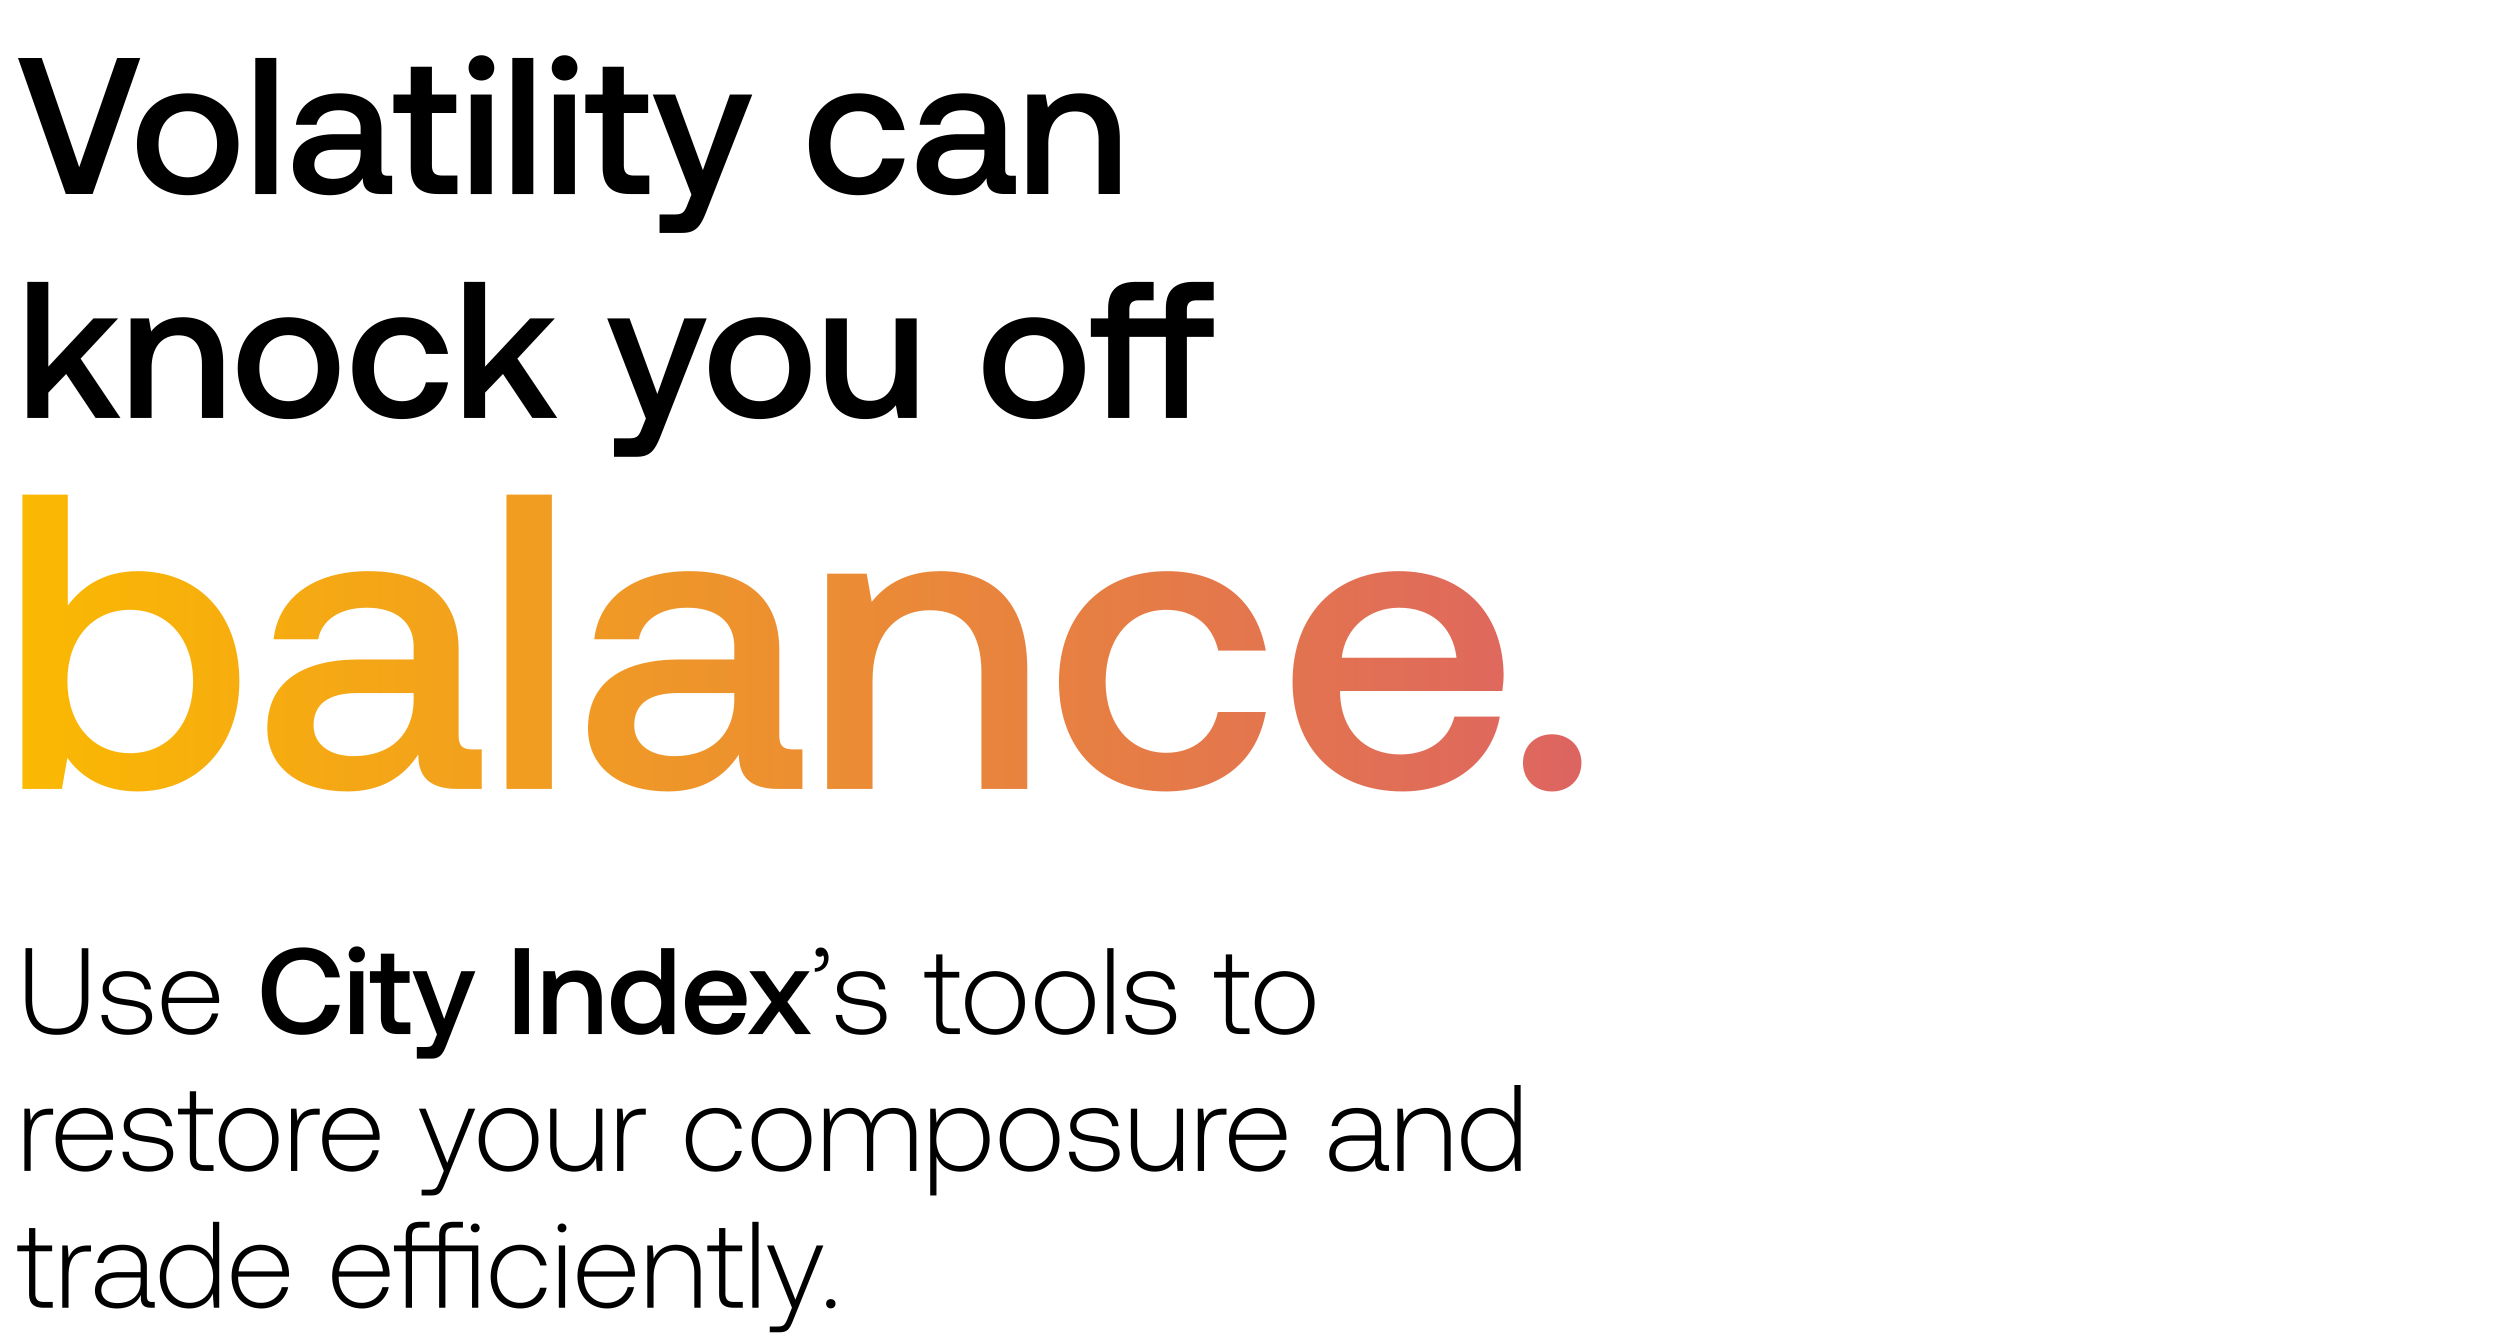 <svg width="201" height="108" viewBox="0 0 201 108" fill="none" xmlns="http://www.w3.org/2000/svg"><path d="M2.05 80.289c0 1.925.82 2.912 2.517 2.912 1.707 0 2.537-.987 2.537-2.912v-4.056H6.57v4.086c0 1.589-.612 2.388-2.004 2.388-1.372 0-1.984-.8-1.984-2.388v-4.087H2.05v4.057zm6.104 1.313c.039 1.036.878 1.599 2.131 1.599 1.076 0 1.945-.543 1.945-1.432 0-1.056-.928-1.263-2.004-1.41-.78-.11-1.47-.198-1.47-.9 0-.572.562-.947 1.411-.947.8 0 1.372.385 1.46 1.037h.514c-.089-.977-.888-1.47-1.974-1.47-1.115-.01-1.915.562-1.915 1.42 0 1.007.928 1.195 1.954 1.333.84.118 1.52.227 1.52.967 0 .592-.621.967-1.44.967-.958 0-1.58-.444-1.62-1.164h-.512zM15.4 83.2c1.095 0 1.934-.711 2.151-1.718h-.513c-.197.78-.858 1.263-1.678 1.263-1.115 0-1.816-.848-1.835-2.013v-.089h4.086c0-.069.01-.148.01-.207-.05-1.49-.968-2.359-2.31-2.359-1.372 0-2.31 1.046-2.31 2.527 0 1.57.978 2.596 2.399 2.596zm-1.836-2.981c.08-1.017.84-1.698 1.757-1.698.977 0 1.678.602 1.757 1.698h-3.514zm10.752 2.98c1.608 0 2.783-.947 3-2.408h-1.175c-.217.879-.878 1.412-1.835 1.412-1.303 0-2.093-1.046-2.093-2.517 0-1.48.81-2.517 2.122-2.517.938 0 1.59.543 1.816 1.412h1.175c-.227-1.461-1.362-2.409-2.941-2.409-2.043 0-3.336 1.412-3.336 3.514 0 2.122 1.253 3.514 3.267 3.514zm4.373-5.823a.63.63 0 00.651-.641.63.63 0 00-.65-.642.63.63 0 00-.652.642.63.63 0 00.651.641zm-.543 5.764h1.066v-5.053h-1.066v5.053zm2.476-1.372c0 .918.415 1.372 1.382 1.372h.987v-.937h-.75c-.405 0-.543-.148-.543-.543v-2.635h1.234v-.938h-1.234v-1.411h-1.076v1.411h-.878v.938h.878v2.743zm4.508 1.402l-.198.493c-.158.415-.256.514-.67.514h-.75v.937h1.144c.74 0 .957-.365 1.273-1.184l2.29-5.843h-1.135l-1.372 3.84-1.411-3.84h-1.135l1.964 5.083zm6.262-.03h1.135v-6.909h-1.135v6.91zm4.956-5.112c-.82 0-1.303.326-1.618.72l-.119-.661h-.928v5.053h1.066v-2.546c0-1.026.504-1.648 1.352-1.648.8 0 1.205.513 1.205 1.47v2.724h1.075v-2.813c0-1.687-.918-2.3-2.033-2.3zm6.803.76c-.325-.444-.868-.76-1.638-.76-1.372 0-2.388 1.026-2.388 2.586 0 1.618 1.016 2.586 2.388 2.586.8 0 1.323-.375 1.648-.82l.129.76h.927v-6.909h-1.066v2.557zm-1.46 3.513c-.889 0-1.47-.69-1.47-1.687 0-.987.581-1.678 1.47-1.678.888 0 1.47.69 1.47 1.697 0 .978-.582 1.668-1.47 1.668zm5.966.898c1.254 0 2.103-.76 2.28-1.756h-1.066c-.148.562-.621.888-1.273.888-.839 0-1.382-.563-1.411-1.421v-.07h3.81c.02-.137.03-.276.03-.404-.03-1.48-1.008-2.408-2.468-2.408-1.49 0-2.488 1.036-2.488 2.596 0 1.55.997 2.576 2.586 2.576zm-1.43-3.138c.078-.72.66-1.174 1.341-1.174.74 0 1.264.424 1.353 1.174h-2.695zm3.906 3.08h1.175l1.332-1.836 1.323 1.835h1.243l-1.904-2.586 1.796-2.467h-1.175l-1.233 1.708-1.205-1.708h-1.243l1.786 2.468-1.895 2.585zm5.87-6.959c-.267 0-.435.158-.435.385 0 .237.158.355.346.355.098 0 .197-.04.247-.118.069.07.088.158.088.257 0 .375-.237.76-.74.78v.295c.681-.03 1.106-.483 1.106-1.135 0-.454-.257-.819-.612-.819zm1.194 5.419c.04 1.036.879 1.599 2.132 1.599 1.076 0 1.944-.543 1.944-1.432 0-1.056-.927-1.263-2.003-1.41-.78-.11-1.47-.198-1.47-.9 0-.572.562-.947 1.41-.947.8 0 1.373.385 1.461 1.037h.514c-.09-.977-.889-1.47-1.974-1.47-1.116-.01-1.915.562-1.915 1.42 0 1.007.928 1.195 1.954 1.333.84.118 1.52.227 1.52.967 0 .592-.622.967-1.44.967-.958 0-1.58-.444-1.62-1.164h-.513zm8.072.375c0 .8.326 1.164 1.175 1.164h.73v-.464h-.691c-.523 0-.71-.197-.71-.71V78.6h1.352v-.464h-1.353v-1.401h-.503v1.401h-.947v.464h.947v3.376zm4.727 1.224c1.412 0 2.409-1.047 2.409-2.567 0-1.51-.997-2.556-2.409-2.556-1.411 0-2.398 1.046-2.398 2.556 0 1.52.987 2.567 2.398 2.567zm0-.454c-1.115 0-1.885-.869-1.885-2.113 0-1.233.77-2.112 1.885-2.112 1.116 0 1.885.879 1.885 2.112 0 1.244-.77 2.112-1.885 2.112zm5.62.454c1.41 0 2.408-1.047 2.408-2.567 0-1.51-.997-2.556-2.409-2.556-1.41 0-2.398 1.046-2.398 2.556 0 1.52.987 2.567 2.398 2.567zm0-.454c-1.116 0-1.886-.869-1.886-2.113 0-1.233.77-2.112 1.886-2.112 1.115 0 1.885.879 1.885 2.112 0 1.244-.77 2.112-1.885 2.112zm3.408.394h.503v-6.909h-.503v6.91zm1.46-1.54c.04 1.037.878 1.6 2.131 1.6 1.076 0 1.945-.543 1.945-1.432 0-1.056-.928-1.263-2.004-1.41-.78-.11-1.47-.198-1.47-.9 0-.572.562-.947 1.411-.947.8 0 1.372.385 1.46 1.037h.514c-.089-.977-.888-1.47-1.974-1.47-1.115-.01-1.915.562-1.915 1.42 0 1.007.928 1.195 1.954 1.333.84.118 1.52.227 1.52.967 0 .592-.621.967-1.44.967-.958 0-1.58-.444-1.62-1.164h-.512zm8.071.376c0 .8.326 1.164 1.175 1.164h.73v-.464h-.69c-.524 0-.711-.197-.711-.71V78.6h1.352v-.464H99.06v-1.401h-.504v1.401h-.947v.464h.947v3.376zm4.728 1.224c1.411 0 2.408-1.047 2.408-2.567 0-1.51-.997-2.556-2.408-2.556-1.412 0-2.399 1.046-2.399 2.556 0 1.52.987 2.567 2.399 2.567zm0-.454c-1.116 0-1.885-.869-1.885-2.113 0-1.233.769-2.112 1.885-2.112 1.115 0 1.885.879 1.885 2.112 0 1.244-.77 2.112-1.885 2.112zm-99.28 6.39c-.927 0-1.322.445-1.53.997l-.078-.997H1.96v5.004h.504v-2.536c0-1.017.266-1.984 1.44-1.984h.366v-.484h-.267zm2.867 5.064c1.095 0 1.934-.711 2.152-1.718h-.514c-.197.78-.858 1.263-1.678 1.263-1.115 0-1.816-.848-1.835-2.013v-.089h4.086c0-.069.01-.148.01-.207-.05-1.49-.968-2.359-2.31-2.359-1.372 0-2.31 1.046-2.31 2.527 0 1.57.978 2.596 2.399 2.596zM5.035 91.22c.08-1.017.84-1.698 1.757-1.698.977 0 1.678.602 1.757 1.698H5.035zm4.815 1.382c.04 1.036.878 1.599 2.132 1.599 1.075 0 1.944-.543 1.944-1.432 0-1.056-.928-1.263-2.004-1.41-.78-.11-1.47-.198-1.47-.9 0-.572.563-.947 1.411-.947.8 0 1.372.385 1.461 1.037h.513c-.089-.977-.888-1.47-1.974-1.47-1.115-.01-1.914.562-1.914 1.42 0 1.007.927 1.195 1.954 1.333.839.118 1.52.227 1.52.967 0 .592-.622.967-1.441.967-.958 0-1.58-.444-1.619-1.164H9.85zm5.412.375c0 .8.325 1.164 1.174 1.164h.73v-.464h-.69c-.524 0-.711-.197-.711-.71V89.6h1.352v-.464h-1.352v-1.401h-.504v1.401h-.947v.464h.947v3.376zm4.727 1.224c1.411 0 2.408-1.047 2.408-2.567 0-1.51-.997-2.556-2.408-2.556-1.412 0-2.399 1.046-2.399 2.556 0 1.52.987 2.567 2.399 2.567zm0-.454c-1.116 0-1.885-.869-1.885-2.113 0-1.233.77-2.112 1.885-2.112s1.885.879 1.885 2.112c0 1.244-.77 2.112-1.885 2.112zm5.451-4.61c-.928 0-1.322.445-1.53.997l-.079-.997h-.434v5.004h.504v-2.536c0-1.017.266-1.984 1.44-1.984h.366v-.484h-.267zm2.867 5.064c1.095 0 1.934-.711 2.151-1.718h-.513c-.197.78-.859 1.263-1.678 1.263-1.115 0-1.816-.848-1.835-2.013v-.089h4.085c0-.069.01-.148.01-.207-.049-1.49-.967-2.359-2.31-2.359-1.371 0-2.309 1.046-2.309 2.527 0 1.57.977 2.596 2.399 2.596zM26.47 91.22c.079-1.017.839-1.698 1.757-1.698.977 0 1.678.602 1.756 1.698h-3.513zm9.212 2.921l-.326.81c-.227.552-.316.7-.83.7h-.63v.464h.77c.67 0 .828-.256 1.144-1.046l2.398-5.932h-.543L35.96 93.49l-1.737-4.353h-.543l2.004 5.004zm5.202.06c1.411 0 2.408-1.047 2.408-2.567 0-1.51-.997-2.556-2.408-2.556-1.412 0-2.399 1.046-2.399 2.556 0 1.52.987 2.567 2.399 2.567zm0-.454c-1.115 0-1.885-.869-1.885-2.113 0-1.233.77-2.112 1.885-2.112s1.885.879 1.885 2.112c0 1.244-.77 2.112-1.885 2.112zm7.04-2.152c0 1.313-.651 2.142-1.688 2.142-.927 0-1.5-.632-1.5-1.826v-2.774h-.503v2.803c0 1.57.82 2.26 1.924 2.26.889 0 1.471-.473 1.757-1.115l.07 1.056h.444v-5.004h-.504v2.458zm3.732-2.458c-.928 0-1.323.445-1.53.997l-.08-.997h-.433v5.004h.503v-2.536c0-1.017.266-1.984 1.44-1.984h.366v-.484h-.266zm5.853 5.064c1.135 0 1.935-.652 2.132-1.668h-.533c-.168.74-.77 1.213-1.599 1.213-1.095 0-1.855-.858-1.855-2.102 0-1.243.75-2.122 1.855-2.122.84 0 1.431.474 1.61 1.224h.522c-.207-1.036-.987-1.668-2.122-1.668-1.411 0-2.378 1.046-2.378 2.566 0 1.54.957 2.556 2.368 2.556zm5.321 0c1.412 0 2.409-1.047 2.409-2.567 0-1.51-.997-2.556-2.409-2.556-1.411 0-2.398 1.046-2.398 2.556 0 1.52.987 2.567 2.398 2.567zm0-.454c-1.115 0-1.885-.869-1.885-2.113 0-1.233.77-2.112 1.885-2.112 1.116 0 1.885.879 1.885 2.112 0 1.244-.77 2.112-1.885 2.112zm8.995-4.669c-.918 0-1.51.513-1.796 1.254-.237-.83-.859-1.254-1.648-1.254-.86 0-1.372.504-1.629 1.125l-.079-1.066h-.434v5.004h.503v-2.546c0-1.224.592-2.053 1.55-2.053.868 0 1.411.612 1.411 1.767v2.832h.503v-2.724c.03-1.145.622-1.875 1.56-1.875.868 0 1.391.582 1.391 1.717v2.882h.514V91.24c0-1.51-.8-2.162-1.846-2.162zm5.381 0c-.938 0-1.589.504-1.905 1.204l-.079-1.145h-.434v6.978h.503v-3.128c.287.73.968 1.214 1.915 1.214 1.372 0 2.359-1.047 2.359-2.567 0-1.569-.987-2.556-2.359-2.556zm-.04 4.668c-1.115 0-1.885-.868-1.885-2.121 0-1.224.77-2.103 1.886-2.103 1.115 0 1.885.879 1.885 2.112 0 1.244-.77 2.112-1.885 2.112zm5.606.455c1.412 0 2.408-1.047 2.408-2.567 0-1.51-.996-2.556-2.408-2.556-1.411 0-2.398 1.046-2.398 2.556 0 1.52.987 2.567 2.398 2.567zm0-.454c-1.115 0-1.885-.869-1.885-2.113 0-1.233.77-2.112 1.885-2.112s1.885.879 1.885 2.112c0 1.244-.77 2.112-1.885 2.112zm3.172-1.145c.04 1.036.878 1.599 2.132 1.599 1.076 0 1.944-.543 1.944-1.432 0-1.056-.928-1.263-2.004-1.41-.78-.11-1.47-.198-1.47-.9 0-.572.563-.947 1.411-.947.8 0 1.372.385 1.461 1.037h.513c-.089-.977-.888-1.47-1.974-1.47-1.115-.01-1.914.562-1.914 1.42 0 1.007.927 1.195 1.954 1.333.839.118 1.52.227 1.52.967 0 .592-.622.967-1.441.967-.958 0-1.58-.444-1.619-1.164h-.513zm8.669-1.007c0 1.313-.652 2.142-1.688 2.142-.928 0-1.5-.632-1.5-1.826v-2.774h-.504v2.803c0 1.57.82 2.26 1.925 2.26.888 0 1.47-.473 1.757-1.115l.069 1.056h.444v-5.004h-.504v2.458zm3.73-2.458c-.927 0-1.322.445-1.529.997l-.079-.997h-.434v5.004h.503v-2.536c0-1.017.267-1.984 1.441-1.984h.365v-.484h-.266zm2.867 5.064c1.096 0 1.935-.711 2.152-1.718h-.513c-.198.78-.859 1.263-1.678 1.263-1.115 0-1.816-.848-1.836-2.013v-.089h4.086c0-.069.01-.148.01-.207-.049-1.49-.967-2.359-2.309-2.359-1.372 0-2.31 1.046-2.31 2.527 0 1.57.977 2.596 2.398 2.596zm-1.835-2.981c.079-1.017.839-1.698 1.756-1.698.978 0 1.678.602 1.757 1.698h-3.513zm12.113 2.457c-.296 0-.444-.098-.444-.483v-2.33c0-1.144-.701-1.786-1.954-1.786-1.145 0-1.905.553-2.033 1.46h.503c.128-.611.661-1.016 1.51-1.016.938 0 1.471.494 1.471 1.323v.434h-1.698c-1.283 0-1.974.553-1.974 1.49 0 .889.701 1.431 1.767 1.431 1.016 0 1.618-.463 1.924-1.085v.178c-.019.592.227.848.82.848h.296v-.464h-.188zm-.947-1.559c0 .957-.681 1.648-1.866 1.648-.799 0-1.293-.404-1.293-1.026 0-.661.494-1.027 1.422-1.027h1.737v.405zm4.117-3.04c-.918 0-1.51.474-1.796 1.125l-.079-1.066h-.434v5.004h.503v-2.467c0-1.303.661-2.132 1.727-2.132.968 0 1.55.632 1.55 1.816v2.783h.503v-2.803c0-1.579-.839-2.26-1.974-2.26zm7.097 1.184c-.306-.71-.977-1.184-1.915-1.184-1.371 0-2.358 1.046-2.358 2.556 0 1.58.987 2.567 2.358 2.567.938 0 1.589-.504 1.905-1.205l.079 1.145h.435v-6.909h-.504v3.03zm-1.875 3.484c-1.115 0-1.885-.868-1.885-2.112 0-1.233.77-2.112 1.885-2.112s1.885.879 1.885 2.122c0 1.234-.77 2.102-1.885 2.102zM2.336 103.977c0 .799.326 1.164 1.175 1.164h.73v-.464h-.69c-.524 0-.711-.197-.711-.71v-3.366h1.352v-.464H2.84v-1.401h-.504v1.401H1.39v.464h.947v3.376zm4.714-3.84c-.928 0-1.322.445-1.53.997l-.079-.997h-.434v5.004h.503v-2.536c0-1.017.267-1.984 1.441-1.984h.366v-.484H7.05zm5.202 4.54c-.296 0-.444-.098-.444-.483v-2.329c0-1.145-.7-1.787-1.954-1.787-1.145 0-1.905.553-2.033 1.461h.503c.128-.612.661-1.017 1.51-1.017.938 0 1.47.494 1.47 1.323v.434H9.608c-1.283 0-1.974.553-1.974 1.49 0 .889.701 1.432 1.767 1.432 1.017 0 1.619-.464 1.925-1.086v.178c-.02.592.227.848.819.848h.296v-.464h-.188zm-.947-1.559c0 .957-.681 1.648-1.866 1.648-.799 0-1.292-.404-1.292-1.026 0-.661.493-1.027 1.42-1.027h1.738v.405zm5.817-1.855c-.306-.711-.977-1.185-1.915-1.185-1.372 0-2.359 1.046-2.359 2.556 0 1.58.987 2.567 2.36 2.567.937 0 1.588-.504 1.904-1.205l.079 1.145h.434v-6.909h-.503v3.031zm-1.875 3.484c-1.116 0-1.885-.869-1.885-2.113 0-1.233.77-2.112 1.885-2.112s1.885.879 1.885 2.122c0 1.234-.77 2.103-1.885 2.103zm5.773.454c1.096 0 1.934-.711 2.152-1.718h-.514c-.197.78-.858 1.264-1.677 1.264-1.116 0-1.816-.849-1.836-2.014v-.089h4.086c0-.069.01-.148.01-.207-.05-1.49-.968-2.359-2.31-2.359-1.372 0-2.31 1.046-2.31 2.527 0 1.569.978 2.596 2.4 2.596zm-1.836-2.981c.08-1.017.84-1.698 1.757-1.698.977 0 1.678.602 1.757 1.698h-3.514zm9.923 2.981c1.095 0 1.934-.711 2.151-1.718h-.513c-.197.78-.859 1.264-1.678 1.264-1.115 0-1.816-.849-1.836-2.014v-.089h4.086c0-.069.01-.148.01-.207-.049-1.49-.967-2.359-2.31-2.359-1.371 0-2.309 1.046-2.309 2.527 0 1.569.977 2.596 2.399 2.596zm-1.836-2.981c.079-1.017.839-1.698 1.757-1.698.977 0 1.678.602 1.757 1.698H27.27zm8.537-2.083v-.75c0-.493.188-.69.691-.69h.72v-.465h-.75c-.829 0-1.164.366-1.164 1.165v.74h-2.181v-.75c0-.493.187-.69.69-.69h.72v-.465h-.74c-.838 0-1.174.366-1.174 1.165v.74h-.947v.464h.947v4.54h.504v-4.54h2.18v4.54h.504v-4.54h2.142v4.54h.503v-5.004h-2.645zm2.398-1.766a.348.348 0 00-.355.355c0 .207.158.355.355.355a.348.348 0 00.356-.355.348.348 0 00-.355-.355zm3.613 6.83c1.135 0 1.934-.652 2.132-1.668h-.533c-.168.74-.77 1.214-1.599 1.214-1.096 0-1.855-.859-1.855-2.103 0-1.243.75-2.122 1.855-2.122.839 0 1.431.474 1.609 1.224h.523c-.207-1.036-.987-1.668-2.122-1.668-1.412 0-2.379 1.046-2.379 2.566 0 1.54.958 2.557 2.369 2.557zm3.367-6.12a.348.348 0 00.355-.355.348.348 0 00-.355-.355.348.348 0 00-.355.355c0 .207.157.355.355.355zm-.257 6.06h.504v-5.004h-.504v5.004zm3.898.06c1.095 0 1.934-.711 2.151-1.718h-.513c-.197.78-.859 1.264-1.678 1.264-1.115 0-1.816-.849-1.835-2.014v-.089h4.086c0-.069.01-.148.01-.207-.05-1.49-.968-2.359-2.31-2.359-1.372 0-2.31 1.046-2.31 2.527 0 1.569.978 2.596 2.399 2.596zm-1.836-2.981c.079-1.017.839-1.698 1.757-1.698.977 0 1.678.602 1.757 1.698H46.99zm7.36-2.142c-.917 0-1.51.474-1.795 1.125l-.08-1.066h-.434v5.004h.504v-2.467c0-1.303.661-2.132 1.727-2.132.967 0 1.55.632 1.55 1.816v2.783h.503v-2.803c0-1.579-.84-2.26-1.974-2.26zm3.464 3.899c0 .799.326 1.164 1.174 1.164h.73v-.464h-.69c-.523 0-.71-.197-.71-.71v-3.366h1.351v-.464h-1.352v-1.401h-.503v1.401h-.947v.464h.947v3.376zm2.67 1.164h.504v-6.909h-.503v6.909zm3.188 0l-.326.81c-.227.552-.316.7-.83.7h-.63v.464h.769c.671 0 .829-.256 1.145-1.046l2.398-5.932h-.543l-1.707 4.353-1.737-4.353h-.543l2.004 5.004zm2.748-.325c0 .227.158.375.375.375a.357.357 0 00.376-.375c0-.227-.158-.366-.376-.366-.217 0-.375.139-.375.366zM5.292 15.6h2.156l3.83-10.938h-1.86L6.37 13.444 3.354 4.662H1.447L5.292 15.6zm9.799.095c2.437 0 4.078-1.641 4.078-4.095 0-2.438-1.64-4.094-4.079-4.094-2.438 0-4.078 1.656-4.078 4.094 0 2.454 1.64 4.095 4.079 4.095zm0-1.438c-1.423 0-2.345-1.11-2.345-2.657s.922-2.656 2.345-2.656c1.422 0 2.36 1.11 2.36 2.656 0 1.547-.938 2.657-2.36 2.657zm5.435 1.344h1.688V4.66h-1.688v10.94zm10.657-1.47c-.344 0-.516-.108-.516-.515v-3.204c0-1.89-1.22-2.906-3.345-2.906-2.015 0-3.36.969-3.531 2.531h1.656c.125-.703.797-1.172 1.797-1.172 1.11 0 1.75.547 1.75 1.438v.485H26.98c-2.235 0-3.423.922-3.423 2.563 0 1.484 1.22 2.344 2.97 2.344 1.297 0 2.11-.563 2.64-1.376 0 .797.376 1.282 1.47 1.282h.89v-1.47h-.343zm-2.188-1.812c-.016 1.235-.829 2.063-2.235 2.063-.922 0-1.485-.469-1.485-1.14 0-.814.578-1.204 1.626-1.204h2.094v.281zm4.029 1.11c0 1.453.656 2.172 2.188 2.172h1.563v-1.485h-1.188c-.64 0-.86-.234-.86-.86V9.085h1.954V7.6h-1.954V5.365h-1.703V7.6h-1.391v1.484h1.39v4.345zm5.684-6.955c.578 0 1.031-.422 1.031-1.015 0-.594-.453-1.016-1.031-1.016-.578 0-1.032.422-1.032 1.016 0 .593.453 1.015 1.032 1.015zm-.86 9.127h1.688V7.6h-1.688v8zm3.342 0h1.688V4.66H41.19v10.94zm4.202-9.127c.578 0 1.032-.422 1.032-1.015 0-.594-.454-1.016-1.032-1.016-.578 0-1.031.422-1.031 1.016 0 .593.453 1.015 1.031 1.015zm-.86 9.127h1.689V7.6h-1.688v8zm3.921-2.172c0 1.453.656 2.172 2.188 2.172h1.563v-1.485h-1.188c-.64 0-.86-.234-.86-.86V9.085h1.954V7.6h-1.953V5.365h-1.704V7.6h-1.39v1.484h1.39v4.345zm7.137 2.219l-.312.781c-.25.657-.407.813-1.063.813h-1.188v1.484h1.813c1.172 0 1.516-.578 2.016-1.875L60.482 7.6h-1.797l-2.173 6.079-2.234-6.08H52.48l3.11 8.049zm13.416.047c2.048 0 3.407-1.141 3.72-2.954h-1.782c-.203.922-.89 1.516-1.922 1.516-1.36 0-2.25-1.078-2.25-2.641 0-1.579.89-2.672 2.25-2.672 1.047 0 1.72.578 1.938 1.515h1.766c-.328-1.812-1.61-2.953-3.673-2.953-2.422 0-4.016 1.64-4.016 4.11 0 2.5 1.547 4.079 3.97 4.079zm12.326-1.563c-.344 0-.516-.11-.516-.516v-3.204c0-1.89-1.22-2.906-3.344-2.906-2.016 0-3.36.969-3.532 2.531h1.656c.125-.703.797-1.172 1.797-1.172 1.11 0 1.75.547 1.75 1.438v.485h-2.015c-2.235 0-3.423.922-3.423 2.563 0 1.484 1.22 2.344 2.97 2.344 1.297 0 2.11-.563 2.64-1.376 0 .797.376 1.282 1.47 1.282h.89v-1.47h-.343zm-2.188-1.813c-.016 1.235-.829 2.063-2.235 2.063-.922 0-1.485-.469-1.485-1.14 0-.814.578-1.204 1.626-1.204h2.094v.281zm7.67-4.813c-1.297 0-2.063.515-2.563 1.14L84.064 7.6h-1.47v8h1.689V11.57c0-1.625.796-2.61 2.14-2.61 1.266 0 1.907.813 1.907 2.329V15.6h1.704v-4.454c0-2.672-1.454-3.641-3.22-3.641zM2.197 33.6h1.688v-2.032l1.438-1.5 2.36 3.532h2L6.48 28.834 9.496 25.6H7.51l-3.626 3.876v-6.814H2.197v10.94zm12.522-8.095c-1.297 0-2.063.515-2.563 1.14L11.97 25.6h-1.47v8.002h1.688v-4.032c0-1.625.798-2.61 2.142-2.61 1.265 0 1.906.813 1.906 2.329V33.6h1.704v-4.454c0-2.672-1.454-3.641-3.22-3.641zm8.475 8.189c2.438 0 4.08-1.641 4.08-4.095 0-2.438-1.642-4.094-4.08-4.094s-4.079 1.656-4.079 4.094c0 2.454 1.641 4.095 4.08 4.095zm0-1.438c-1.422 0-2.344-1.11-2.344-2.657s.922-2.657 2.344-2.657c1.422 0 2.36 1.11 2.36 2.657s-.938 2.657-2.36 2.657zm9.109 1.438c2.047 0 3.407-1.141 3.72-2.954H34.24c-.203.922-.891 1.516-1.923 1.516-1.36 0-2.25-1.078-2.25-2.641 0-1.579.89-2.672 2.25-2.672 1.047 0 1.72.578 1.938 1.515h1.766c-.328-1.812-1.61-2.953-3.672-2.953-2.423 0-4.017 1.64-4.017 4.11 0 2.5 1.548 4.079 3.97 4.079zm5.011-.094h1.688v-2.032l1.438-1.5 2.36 3.532h2l-3.204-4.767 3.016-3.235h-1.985l-3.625 3.876v-6.814h-1.688v10.94zm14.614.047l-.313.781c-.25.657-.406.813-1.063.813h-1.187v1.484h1.813c1.172 0 1.515-.578 2.016-1.875l3.625-9.252h-1.797l-2.172 6.08-2.235-6.08h-1.797l3.11 8.049zm9.16.047c2.438 0 4.08-1.641 4.08-4.095 0-2.438-1.642-4.094-4.08-4.094S57.01 27.162 57.01 29.6c0 2.454 1.64 4.095 4.078 4.095zm0-1.438c-1.422 0-2.344-1.11-2.344-2.657s.922-2.657 2.344-2.657c1.422 0 2.36 1.11 2.36 2.657s-.938 2.657-2.36 2.657zM72.01 29.6c0 1.657-.782 2.626-2.063 2.626-1.235 0-1.86-.797-1.86-2.36v-4.267H66.4v4.454c0 2.735 1.454 3.642 3.157 3.642 1.235 0 1.97-.5 2.47-1.11l.187 1.016h1.485v-8.002H72.01V29.6zm11.131 4.095c2.438 0 4.079-1.641 4.079-4.095 0-2.438-1.64-4.094-4.079-4.094-2.438 0-4.079 1.656-4.079 4.094 0 2.454 1.641 4.095 4.08 4.095zm0-1.438c-1.422 0-2.344-1.11-2.344-2.657s.922-2.657 2.344-2.657c1.422 0 2.36 1.11 2.36 2.657s-.938 2.657-2.36 2.657zm14.44-8.11v-1.485h-1.61c-1.548 0-2.235.734-2.235 2.14v.797h-2.938v-.672c0-.546.219-.78.766-.78h1.187v-1.485H91.33c-1.547 0-2.235.734-2.235 2.14v.797h-1.39v1.485h1.39v6.517h1.704v-6.517h2.938v6.517h1.688v-6.517h2.156V25.6h-2.156v-.672c0-.546.234-.78.781-.78h1.375z" fill="#000"/><path d="M11.063 45.92c-2.67 0-4.462 1.217-5.612 2.772v-8.924h-3.65V63.43h3.177l.44-2.501c1.081 1.555 2.94 2.704 5.645 2.704 4.732 0 8.18-3.55 8.18-8.856 0-5.578-3.448-8.857-8.18-8.857zm-.609 14.637c-3.042 0-5.036-2.4-5.036-5.814 0-3.347 1.994-5.713 5.036-5.713 3.043 0 5.07 2.366 5.07 5.747 0 3.414-2.027 5.78-5.07 5.78zm27.534-.304c-.743 0-1.115-.237-1.115-1.116v-6.93c0-4.09-2.637-6.287-7.234-6.287-4.36 0-7.268 2.096-7.64 5.476h3.584c.27-1.52 1.723-2.535 3.887-2.535 2.4 0 3.786 1.183 3.786 3.11v1.048h-4.36c-4.835 0-7.404 1.994-7.404 5.544 0 3.21 2.637 5.07 6.423 5.07 2.806 0 4.563-1.217 5.713-2.975 0 1.724.81 2.772 3.177 2.772h1.927v-3.177h-.744zm-4.732-3.921c-.034 2.67-1.792 4.462-4.834 4.462-1.995 0-3.211-1.014-3.211-2.468 0-1.758 1.25-2.603 3.515-2.603h4.53v.609zm7.464 7.098h3.651V39.768h-3.65V63.43zm23.05-3.177c-.744 0-1.116-.237-1.116-1.116v-6.93c0-4.09-2.637-6.287-7.234-6.287-4.36 0-7.267 2.096-7.64 5.476h3.584c.27-1.52 1.724-2.535 3.887-2.535 2.4 0 3.786 1.183 3.786 3.11v1.048h-4.36c-4.834 0-7.403 1.994-7.403 5.544 0 3.21 2.636 5.07 6.422 5.07 2.806 0 4.564-1.217 5.713-2.975 0 1.724.811 2.772 3.178 2.772h1.926v-3.177h-.743zm-4.733-3.921c-.034 2.67-1.791 4.462-4.834 4.462-1.994 0-3.211-1.014-3.211-2.468 0-1.758 1.25-2.603 3.516-2.603h4.53v.609zM75.63 45.92c-2.806 0-4.462 1.116-5.544 2.468l-.406-2.265h-3.177V63.43h3.65v-8.72c0-3.517 1.724-5.646 4.632-5.646 2.738 0 4.123 1.758 4.123 5.037v9.33h3.685v-9.635c0-5.78-3.144-7.876-6.963-7.876zm18.095 17.713c4.428 0 7.369-2.468 8.045-6.389h-3.854c-.439 1.995-1.926 3.28-4.157 3.28-2.941 0-4.868-2.333-4.868-5.714 0-3.414 1.927-5.78 4.868-5.78 2.264 0 3.718 1.25 4.191 3.279h3.82c-.71-3.921-3.482-6.389-7.944-6.389-5.24 0-8.687 3.55-8.687 8.89 0 5.409 3.346 8.823 8.586 8.823zm19.053 0c4.293 0 7.2-2.603 7.809-6.017h-3.651c-.507 1.927-2.129 3.042-4.36 3.042-2.874 0-4.733-1.926-4.834-4.867v-.237h13.048c.067-.473.101-.946.101-1.386-.101-5.07-3.448-8.248-8.451-8.248-5.104 0-8.518 3.55-8.518 8.89 0 5.307 3.414 8.823 8.856 8.823zm-4.901-10.75c.27-2.467 2.265-4.022 4.597-4.022 2.535 0 4.327 1.454 4.631 4.023h-9.228zm14.571 8.451c0 1.353.98 2.3 2.333 2.3 1.352 0 2.366-.947 2.366-2.3 0-1.352-1.014-2.298-2.366-2.298-1.353 0-2.333.946-2.333 2.298z" fill="url(#paint0_linear_1035_231)"/><defs><linearGradient id="paint0_linear_1035_231" x1=".009" y1="51.953" x2="200.009" y2="51.953" gradientUnits="userSpaceOnUse"><stop stop-color="#FBBA00"/><stop offset="1" stop-color="#C39"/></linearGradient></defs></svg>